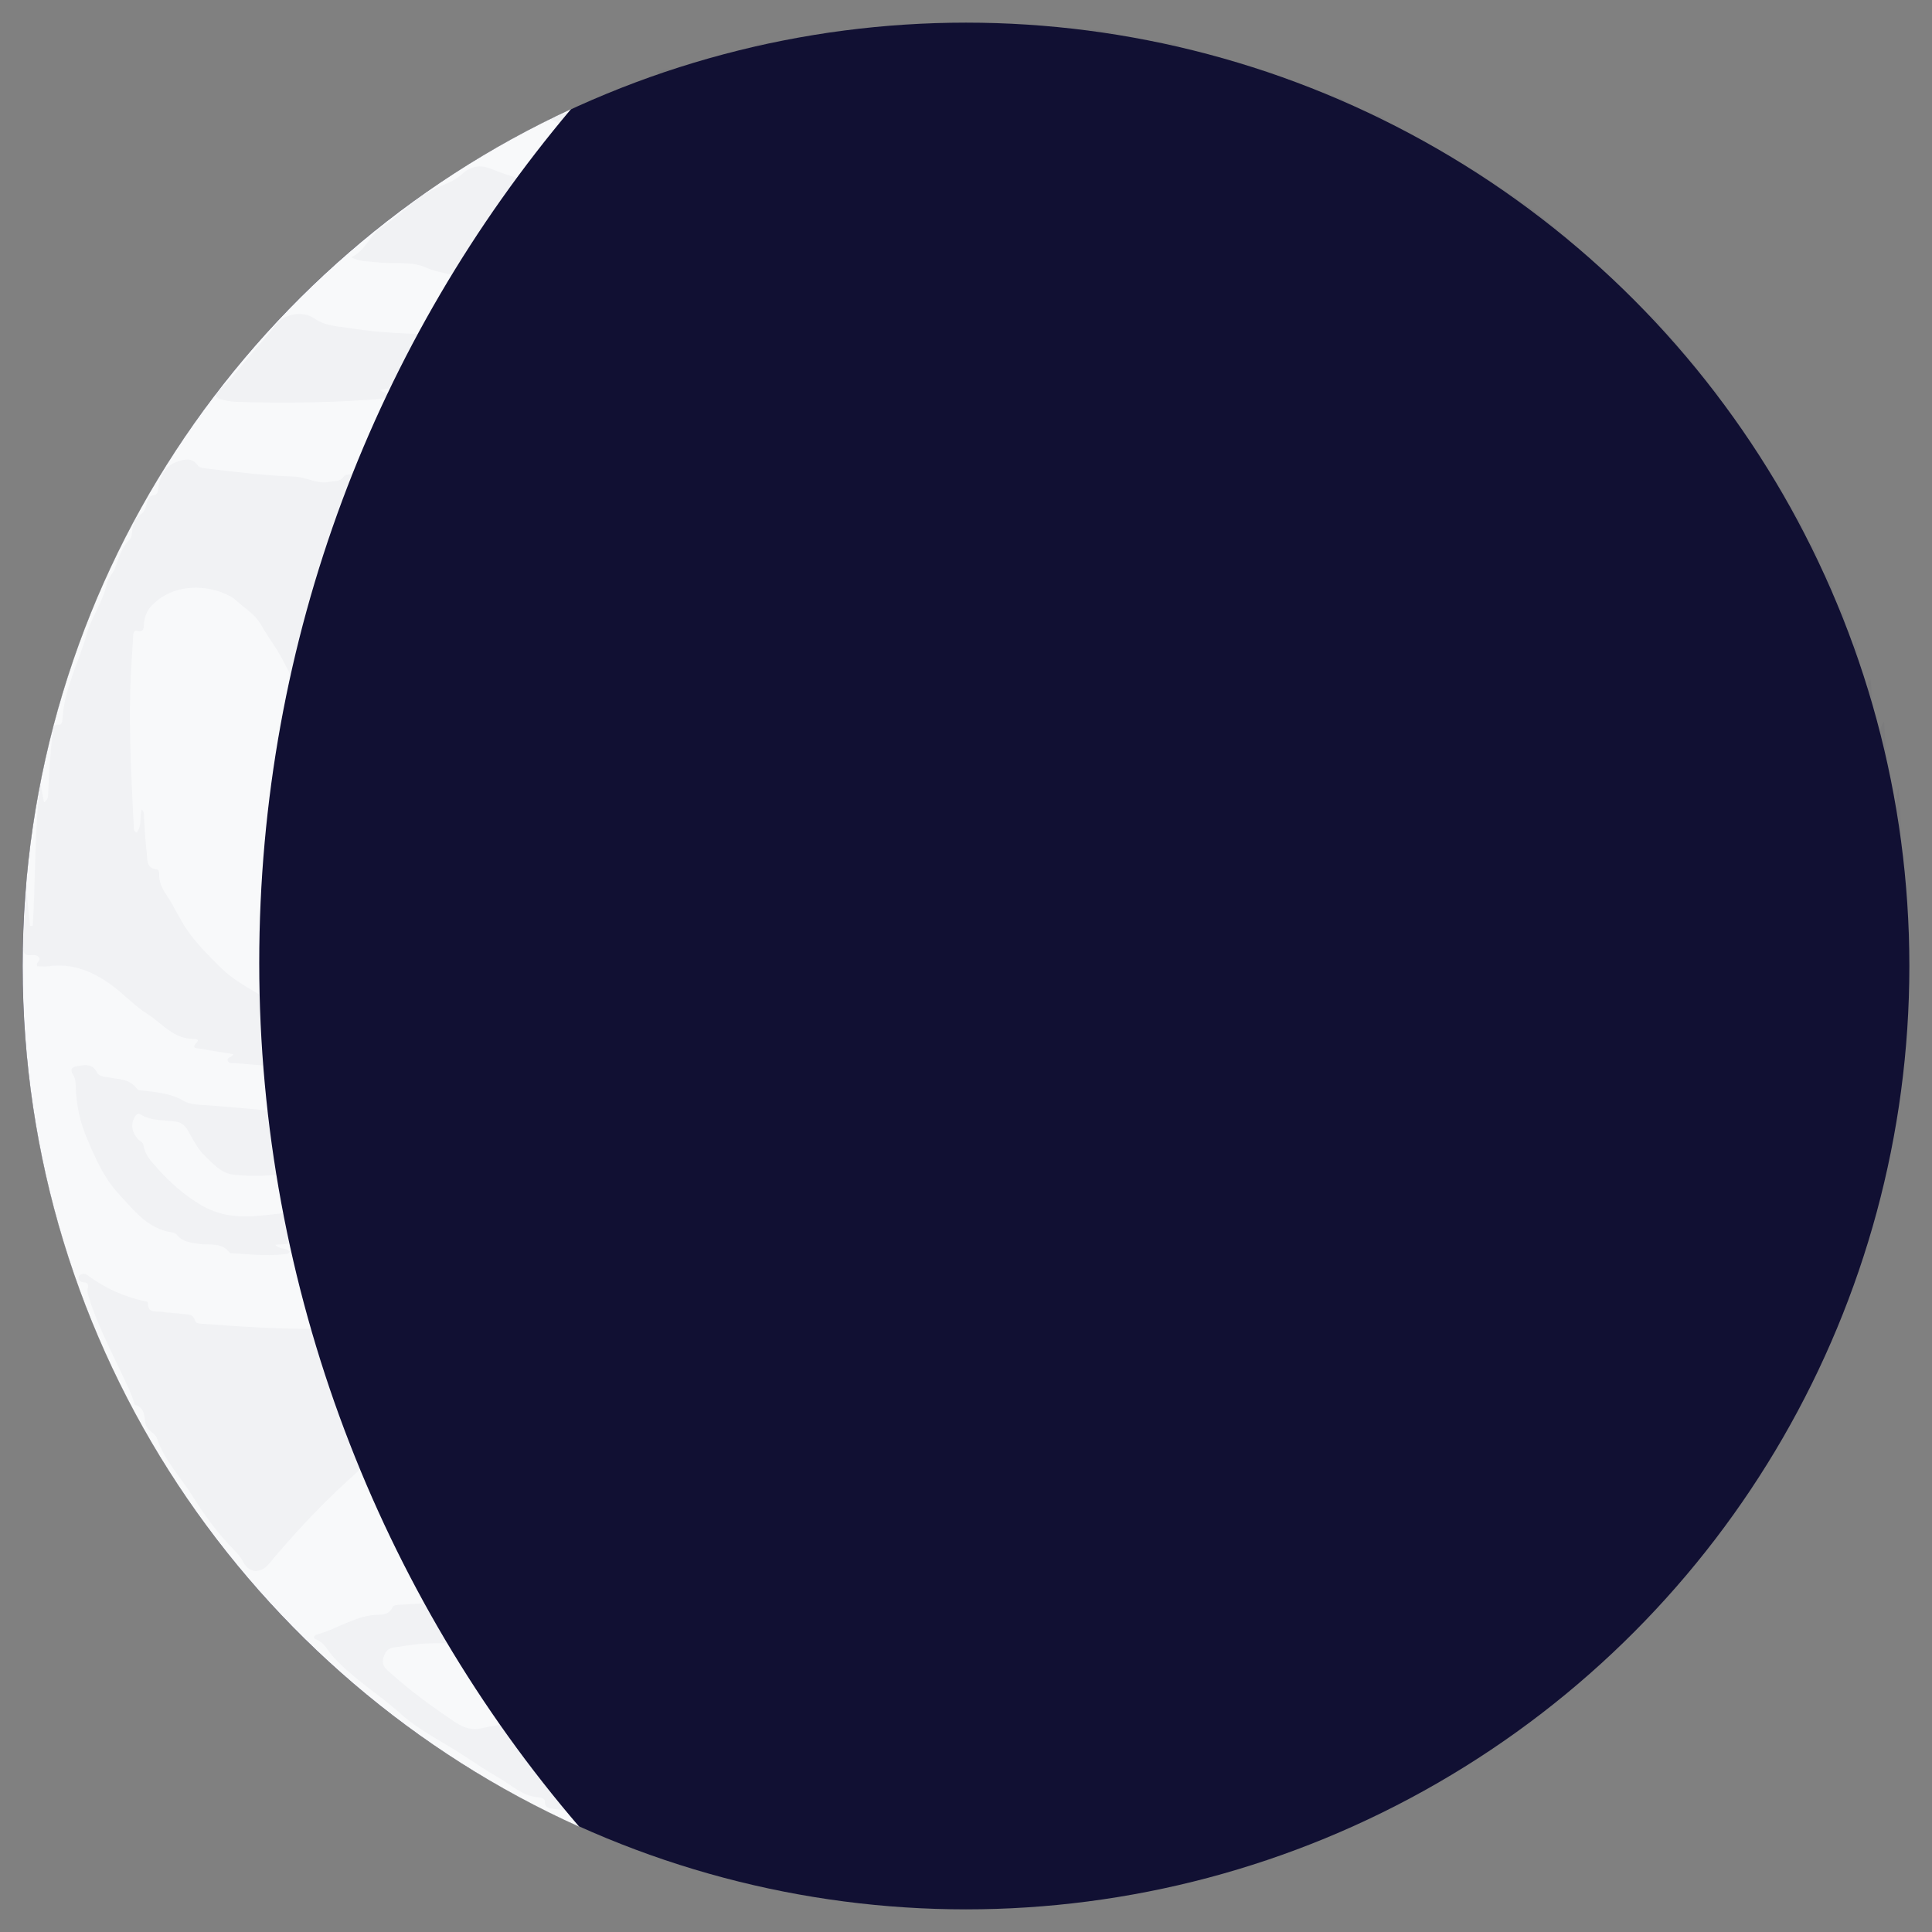 <?xml version="1.0" encoding="UTF-8"?>
<svg id="Layer_1" data-name="Layer 1" xmlns="http://www.w3.org/2000/svg" viewBox="0 0 256 256">
  <rect x="0" y="0" width="256" height="256" fill="#808080" stroke="none"/>
  <defs>
    <style>
      .cls-1 {
        fill: #f8f9fa;
      }

      .cls-2 {
        fill: #111033;
      }

      .cls-3 {
        fill: none;
        opacity: .03;
      }
    </style>
  </defs>
  <circle class="cls-2" cx="128" cy="128" r="125"/>
  <path class="cls-1" d="m3,128c0-50.35,29.77-93.74,72.66-113.54-25.77,30.56-41.31,70.04-41.31,113.15s15.98,83.7,42.4,114.44C33.28,222.48,3,178.78,3,128Z"/>
  <g class="cls-3">
    <path class="cls-2" d="m218.62,91.55c-1.03-.85-1.3-.33-1.41.45-.09.64-.2,1.29-.28,1.93-.08.67-.27,1.26-.83,1.7-.7.55-.76,1.4-.9,2.2-.2,1.06-.17,2.23-1.31,2.87-.07.04-.15.12-.15.19-.08,2.15-1.62,3.74-2.15,5.71-.15.55-.24,1.11-.49,1.63-1.09,2.24-2.22,4.49-3.49,6.61-1.19,1.99-2.65,3.87-4.2,5.66-1.19,1.38-2.64,2.33-4.02,3.43-1.11.88-2.52.8-3.88,1.1.42.43.96.51,1.76.92-7.12.9-13.87.76-20.73,0,.26-.59.59-.51.85-.59.23-.07.47-.11.73-.42-.87-.12-1.74-.29-2.62-.33-1.02-.05-2.02-.21-3.02-.42-.45-.09-.99-.01-.88-.83.06-.49-.52-.37-.85-.44-1.41-.3-2.96-.21-3.92-1.6-.02-.03-.07-.06-.1-.06-2.33-.11-4-1.91-6.18-2.4-.56-.13-1.07-.31-1.57-.63-1.94-1.26-4.08-2.11-6.25-2.89-.69-.25-1.36-.36-1.89-1-.62-.75-1.62-.65-2.49-.78-1.24-.18-2.51-.07-3.74-.45.13-.66.97-.26,1.14-1.01-1.8-.09-3.45-.69-5.23.55-1.3.91-2.27,2.05-3.37,3.12-.4.38-.57.88-.68,1.41-.15.74-.39,1.41-1.16,1.75-.49.21-.52.7-.55,1.15-.1,1.42-.17,2.85-.28,4.27-.03.43.1.9-.27,1.29-.6-.55-.25-1.44-.78-2.01-.41.23-.28.65-.31.98-.72,9.52-.44,19.05,0,28.57.02.33-.11.89.36.91.52.02.52-.55.54-.94.03-.77,0-1.54,0-2.4.51.24.41.6.43.87.04.81.03,1.63.07,2.44.06,1.18-.03,2.54,1.19,3.14,1.46.72,2.99.74,4.56-.08,3.16-1.64,5.69-4.14,8.61-6.1,1.55-1.04,3.2-1.93,4.73-2.98,1.46-1.01,3.33-1.3,4.65-2.27,2.01-1.48,4.35-1.04,6.38-1.88,2.19-.9,4.41-.93,6.69-.79.78.05,1.52.14,2.13.73.39.38.96.38,1.5.43,1.74.16,3.36.47,4.91,1.54,1.26.88,2.81,1.39,4.09,2.35,2.12,1.6,4.27,3.14,6.01,5.23.8.97,1.49,2.13,2.64,2.8.26.15.38.43.44.71.22,1.03.74,1.81,1.58,2.51.8.66.99,1.77,1.11,2.78.08.75-.61.87-1.2.9-2.12.08-4.23.14-6.35.21-3.75.13-7.49-.18-11.24-.2-5.5-.03-11-.04-16.49-.09-.64,0-1.54.41-1.84-.44-.3-.84-.24-1.85.41-2.55.74-.8,1.26-1.67,1.64-2.67.25-.66.83-1.08,1.47-1.4.97-.47,2.12-.66,2.74-1.72.09-.15.43-.18.67-.22,3.73-.66,7.06.33,10.18,2.37,1.26.82,2.26,1.84,2.94,3.15.52,1.01,1.35,1.51,2.41,1.64,1.78.21,3.58.2,5.36-.02,1.17-.14,1.4-.72.67-1.67-.61-.79-1.08-1.61-1.34-2.57-.31-1.11-1.35-1.73-2.06-2.5-1.78-1.91-3.89-3.37-6.31-4.59-3.12-1.56-6.27-1.44-9.51-1.52-1.75-.05-3.54-.34-5.16.51-2.93,1.55-5.9,3.03-8.13,5.66-1.51,1.79-2.77,3.69-3.81,5.77-.45.9-1.09,1.7-1.66,2.54-.22.33-.58.43-.95.47-4.08.4-8.16.76-12.28.4-1.78-.16-3.52.5-5.33.5-1.79,0-3.59-.11-5.35-.04-3.51.15-6.97-.47-10.48-.41-1.9.03-3.82-.04-5.71-.45-1.05-.23-1.67-.7-1.82-1.8-.12-.85-.29-1.7-1.26-2.08-.16-.06-.31-.29-.36-.47-.96-3.75-4.18-5.5-6.82-7.77-.53-.46-1.24-.61-1.88-.86-1.02-.39-2.1-.64-2.98-1.37-.26-.22-.67-.33-1.02-.36-3.41-.28-6.82-.56-10.24-.14-.94.12-1.72.53-2.5,1.12-1.15.87-2.59,1.29-3.71,2.28-1.99,1.76-3.74,3.74-5.35,5.84-.15.19-.25.42-.35.64-.96,2.14-.46,2.92,1.89,2.93,1.34,0,2.69-.02,4.03-.03.38,0,.82-.02.98-.37.47-1.08,1.6-1.58,2.18-2.58.71-1.23,2.09-1.81,3.19-2.59,1.28-.9,2.71-1.59,4.4-1.78,4.45-.52,7.41,1.82,10.03,4.87.81.94.62,2.44,1.66,3.35.25.22-.12.47-.39.6-.8.39-1.66.39-2.51.44-2.89.17-5.77-.39-8.66-.19-4.15.28-8.3.13-12.45.31-4.02.17-8.06-.06-12.08-.14-.6-.01-1.32,0-1.51-.75-.19-.74-.07-1.56.54-2.02,1.27-.98,1.83-2.46,2.75-3.67,1.94-2.57,3.9-5.03,6.57-6.94,1.98-1.42,4.05-2.63,6.11-3.89,1.74-1.06,3.48-1.16,5.25-1.57.83-.19,1.69-.25,2.41-.8.39-.3.91-.36,1.4-.35,2.33.05,4.68-.35,6.91.9,1.27.72,2.85.59,4.28.93.54.13,1.11.19,1.39.83.17.39.64.5,1.03.58.89.19,1.61.79,2.4,1.09,1.97.75,3.46,2.23,5.32,3.14,1.2.59,2.12,1.74,3.2,2.59,1.66,1.31,3.27,2.71,5.06,3.82,1.49.93,3.36,1.15,4.92.36,1.31-.67,2.2-2.07,2.48-3.59.38-2.04.67-4.11.79-6.17.08-1.5,1.18-2.58,1.26-4.11.18-3.27-.1-6.51-.38-9.75-.03-.38.04-.98-.64-.33-.17.16-.23-.33-.24-.54-.17-2.68-.65-5.34-.59-8.04.02-1.06-.26-1.99-.93-2.83-.67-.83-.72-1.9-.94-2.87-.42-1.85-1.85-3.12-2.6-4.78-.32-.71-1.31-.75-1.97-1.13-.35-.2-1.46.02-.82-1.04.11-.18-.22-.16-.35-.18-1.46-.27-2.92-.21-4.37.06-.25.05-.56.12-.56.38.01,1.18-.87.95-1.55,1.02-2.7.26-5.12,1.24-7.35,2.74-.1.07-.21.15-.32.16-2.59.28-4.53,2.13-6.96,2.82-1.67.47-3.02,1.79-4.84,1.94-.2.02-.5.13-.34.36.85,1.23-.4.78-.75.89-1.39.44-2.88.36-4.45.57.46.62,1.13.56,1.66,1.08-2.5.67-5.01.31-7.52.97.75.71,1.79.3,2.75,1.06-1.88.11-3.45.2-5.01.3-4.8.31-9.6.38-14.39-.13-.52-.06-1.11-.03-1.08-.83.01-.3-.27-.37-.51-.44-2.84-.74-4.87-2.59-6.75-4.73-1.37-1.56-2.47-3.3-3.64-5-.82-1.19-1.61-2.28-1.82-3.73-.03-.19-.15-.46-.29-.51-1.35-.49-1.21-1.68-1.33-2.75-.08-.77-.05-1.52-1.08-1.8-.66-.18-.55-.94-.63-1.48-.16-1.04-.13-2.08-1.31-2.69-.55-.28-.47-1.09-.52-1.69-.12-1.2-.29-2.35-1.3-3.18-.17-.14-.32-.4-.35-.63-.22-1.42-.92-2.64-1.46-3.95-.8-1.92-1.74-3.76-2.7-5.58-.78-1.48-1.88-2.86-2.68-4.31-.88-1.59-2.3-2.32-3.48-3.43-.15-.14-.31-.27-.49-.37-3.2-1.78-7.76-1.81-10.57,1.13-.68.71-.95,1.48-1.04,2.39-.05.53.08,1.2-.92.98-.56-.12-.5.57-.52.92-.15,2.23-.3,4.47-.37,6.71-.18,6.07.15,12.14.45,18.2.01.3-.07.67.39.88.74-.88.35-2.02.68-3.06.38.38.27.83.3,1.23.12,1.5.15,3.01.35,4.5.12.87-.12,2.06,1.35,2.22.37.04.29.62.31.97.07.92.44,1.66.97,2.44,1.04,1.53,1.77,3.27,2.84,4.78,1.23,1.74,2.75,3.25,4.27,4.76,2.16,2.15,4.94,3.35,7.43,5.01.46.31,1.04.46,1.59.61.71.2,1.41.34,1.85,1.05.25.41.78.46,1.2.51,1.59.18,3.12.59,4.66.98.61.15,1.23.17,1.68.81.32.46,1.02.43,1.6.42,4.68-.05,9.36-.07,14.04-.16,1.64-.03,3.26-.01,4.74-1.14.97-.74,2.38-.79,3.65-.82,1.08-.03,1.27.46,1.03,1.48-.41,1.78-1.9,2.84-2.74,4.34-.44.79-.96,1.57-1.44,2.36-.61,1.01-1.62,1.77-2.37,2.7-1.99,2.46-4.33,4.59-6.51,6.87-3.03,3.17-6.11,6.29-10.32,7.96-1.61.64-3.25,1.44-4.63,2.38-2.22,1.51-4.59.98-6.9,1.34-.36.05-.72.05-1.25.09.57.68,1.42.35,1.92.89-.18.41-.58.33-.91.37-2.24.27-4.47-.02-6.71-.13-.12,0-.3,0-.35-.07-1.05-1.42-2.65-.97-4.04-1.17-1.1-.16-2.19-.25-2.96-1.21-.14-.17-.41-.28-.64-.32-3.25-.46-5.07-2.96-7.06-5.09-1.95-2.08-3.07-4.68-4.2-7.32-.96-2.25-1.42-4.45-1.5-6.82-.02-.52-.02-1.14-.29-1.54-.66-1.01-.04-1.2.72-1.31.94-.14,1.83-.23,2.38.88.29.58,1.04.57,1.64.68,1.31.23,2.7.2,3.62,1.44.25.34.75.26,1.15.32,1.73.23,3.46.37,5.04,1.31.87.52,1.96.52,2.97.59,5.56.38,11.1,1.11,16.68,1.24.36,0,.73.07,1.09.14.59.11,1.11.33,1.23,1.01.11.63-.34.93-.75,1.29-1.74,1.53-3.49,3.05-5.69,3.92-.34.13-.71.19-1.05.3-.28.09-.74-.11-.81.33-.07.38.55.29.61.71-2.54.46-5.08.55-7.63.27-1.7-.19-2.76-1.51-3.87-2.56-.94-.9-1.53-2.18-2.21-3.34-.38-.65-.85-1.03-1.61-1.14-1.56-.22-3.19-.04-4.62-.94-.4-.25-.69.11-.85.45-.51,1.05-.24,1.99.49,2.82.24.27.68.42.73.79.18,1.3,1.04,2.17,1.85,3.08,1.71,1.9,3.52,3.53,5.81,4.88,4.54,2.67,8.97.96,13.52.86-.1-.7-.55-.46-.7-.72,1.12-.49,2.28-.77,3.49-.94.89-.12,1.65-.53,2.42-1.05,2.79-1.88,5.63-3.66,8.14-5.92,2.2-1.98,4.45-3.89,6.14-6.35.14-.2.28-.49.47-.54,1.56-.44,1.26-1.64,1.19-2.77-.03-.43-.24-.69-.63-.79-.39-.1-.77,0-.9.42-.23.74-.82.84-1.45.87-6.35.31-12.7.29-19.06-.03-.65-.03-1.41,0-1.56-1.01-.06-.4-.61-.34-.96-.37-1.82-.17-3.65-.3-5.48-.47-.39-.04-.94.12-1.11-.3-.21-.51.58-.44.72-.9-1.46-.24-2.9-.45-4.34-.73-.36-.07-1.36.08-.47-.86.36-.37-.22-.43-.43-.43-2.66.04-4.19-2.07-6.15-3.31-1.74-1.1-3.16-2.68-4.83-3.89-2.47-1.79-5.19-2.87-8.34-2.42-.47.07-.97,0-1.42,0-.27-.53.66-.78.17-1.25-.33-.31-.75-.26-1.16-.22-.66.06-.85-.36-.86-.91-.08-2.84-.1-5.67.31-8.83.22,2.17.4,4.02.58,5.86.12,0,.24,0,.36-.01.42-6.29.21-12.61,1.01-18.94.15.82.31,1.63.49,2.58.64-.42.54-.94.56-1.38.1-2.57.27-5.13.57-7.68.07-.55-.15-1.27.89-1.24.42,0,.42-.65.45-1.03.28-3.86,2.15-7.25,3.16-10.88.66-2.38,2.17-4.33,2.68-6.72.17-.82.84-1.4,1.12-2.15.5-1.33.84-2.72,1.93-3.76.24-.24.28-.73.33-1.12.12-.91.35-1.74,1.2-2.27.4-.25.53-.7.66-1.14.18-.59.17-1.23,1.09-1.36.52-.07.48-.88.58-1.38.3-1.46,1-2.57,2.48-3.05.96-.31,1.89-.57,2.63.46.28.39.78.41,1.23.46,3.84.46,7.67.94,11.54,1.06,1.61.05,3.08,1.05,4.76.7.66-.14,1.37.02,1.85-.68.24-.35.75-.26,1.15-.31,3.39-.42,6.84-.2,10.2-.97.47-.11.94-.2,1.4-.43-.47-.05-.95-.1-1.62-.16.77-.6,1.56-.51,2.24-.7.78-.22,1.59-.37,2.39-.51,1.46-.26,2.48-1.4,3.86-1.87,1.62-.55,3.05-1.53,4.38-2.57,2.08-1.63,3.96-3.5,5.76-5.44.47-.5.64-1.12.85-1.74.24-.71.67-1.02,1.48-.92,1.12.14,2.19.04,2.88,1.34.37.7,1.57.52,2.29,1.03,3.26,2.29,6.48,4.62,8.99,7.78,1.31,1.65,2.87,3.15,3.93,4.95.86,1.44,1.99,2.77,2.44,4.45.15.56.44,1.04.91,1.41.19.14.43.34.46.55.35,2.05,1.77,3.63,2.38,5.58.58,1.84,1.8,3.47,1.94,5.48,0,.08.05.19.1.22,1.87.75,1.26,2.57,1.68,3.93.22.71.33,1.46,1.31.58.17,1,.32,1.88.47,2.76.08.45.14.99.52,1.21,1.04.6,1.05,1.61,1.31,2.59.43,1.58,1.64,2.75,2.41,4.16.3.55.79,1.01.97,1.65.19.68.62,1.17,1.14,1.67.85.83,1.28,1.99,2.29,2.76,1.24.95,2.13,2.33,3.68,2.88.11.04.26.12.29.21.54,1.7,2.13,1.62,3.37,1.75,3.44.37,6.91.36,10.36,0,1.38-.14,2.54-.58,3.74-1.6,1.67-1.4,3.38-2.78,4.99-4.26.3-.27.68-.53.83-.87.86-2,2.32-3.58,3.54-5.34.22-.32.33-.74.46-1.12.29-.85.5-1.73,1.29-2.3.1-.07.2-.17.23-.28.47-1.6,1.35-3.03,1.97-4.51.96-2.29,1.89-4.65,2.76-6.99,1.22-3.28,2.67-6.52,4.28-9.68.89-1.75,1.91-3.44,2.87-5.13.95-1.69,2.07-3.37,3.4-4.86,2.46-2.76,5.07-5.38,7.92-7.72,2.06-1.69,4.34-3.1,6.77-4.24.75-.35,1.12-.17,1.66.38,1.49,1.55,2.42,3.53,4.08,4.97,1.31,1.14,2.67,2.27,4.03,3.31.98.75,2.2,1.44,3.43,1.96.99.42,2.33.28,2.86,1.63.1.25.81.28,1.25.35,1.13.18,2.27.32,3.32.76.14.06,1.35-.4.57.65-.06.09.45.27.72.3,1.94.23,3.85.68,5.8.78,2.52.13,5.03.28,7.55.48,1.25.1,2.46.42,3.72.52,1.47.12,2.63-.75,3.98-.84,3.09-.19,6.16-.57,9.23-.9.56-.06,1.35.13,1.13-.92-.03-.17.1-.31.28-.34.24-.04.33.15.48.3,1.5,1.52,2.9,3.18,3.78,5.09.75,1.61,2.16,2.87,2.44,4.71.07.45.36.82.69,1.13.56.52.86,1.19,1.01,1.91.21,1,.42,1.91,1.32,2.63.62.5.6,1.48.71,2.29.1.73.23,1.37.94,1.88.74.54.62,1.53.74,2.37.14.95.12,1.94.81,2.7.44-.15.25-.61.54-.86.43,2.2.41,4.45,1.28,6.57.51-.34.24-.91.71-1.37.24,2.84.46,5.52.71,8.48.71-1.02.39-2.1,1.08-2.88.28,4.15.55,8.28.91,12.7.76-1.26.53-2.49,1-3.89.08.78.16,1.25.17,1.73.07,2.52.25,5.06.14,7.57-.15,3.43.91,6.69,1.12,10.06.16,2.54-.95,3.96-3.49,4.14-.85.06-1.7.24-2.55.25-1.94.03-3.12,1.48-4.5,2.45-2.76,1.94-5.28,4.2-8.12,6.03-.89.57-1.89.71-2.86,1.01-.44.13-1.16.02-.84.94.16.46-.36.29-.57.35-1.57.4-3.19.44-4.8.53-.01.1-.03.2-.04.31.86.24,1.72.49,2.57.73,0,.07,0,.14,0,.2-3.05.23-6.11.46-9.36.71.66.88,1.65.4,2.24,1.06-2.63.48-5.23.47-7.81.46-3.83-.01-7.66.18-11.48-.08-1.64-.11-3.34.1-4.79-1.05-.42-.34-.9-.12-.96.47-.08.76-.1,1.47.48,2.17,2.09,2.53,4.56,4.69,6.82,7.04,1.64,1.7,3.83,2.82,5.8,4.15,1.72,1.16,3.77,1.75,5.33,3.16.09.08.2.16.31.19,4.88,1.32,9.72,3.09,14.91,1.59.2-.06.39-.11.58-.18,1.1-.44-.14-.43-.13-.72.07-.04.16-.15.25-.15,2.45.03,3.69-1.86,5.35-3.19,1.5-1.21,2-3.02,3.23-4.36.64-.69.63-1.75.79-2.66.11-.64.9-1.34.51-1.76-.48-.52-1.08.41-1.73.46-1.26.11-2.5.35-3.75.51-1.92.25-2.2.58-2.79,2.36-.45,1.37-1.63,2.22-2.71,3.09-.25.2-.69.27-.81.51-.63,1.28-1.79,1.23-2.92,1.26-1.22.03-2.44.03-3.67,0-1.38-.04-2.62-.2-3.79-1.27-.97-.89-2.35-1.38-3.5-2.14-1.11-.74-2.05-1.6-2.88-2.61-.34-.41-.67-.86-.38-1.44.28-.57.81-.61,1.36-.61.94.01,1.87.07,2.81.05,4.68-.1,9.28-1.02,13.95-1.31,1.77-.11,3.58-.05,5.33-.67-.12-.49-.64-.16-.83-.43,1.58-.14,3.09-.75,4.7-.75.29,0,.7-.11.7-.38.03-1.22.96-.97,1.66-1.07.93-.14,1.86-.24,2.79-.33.88-.09,1.45-.31.56-1.24,1.18-.6,2.4-.13,3.54-.47.41-.12.46.4.5.69.18,1.26,0,2.52-.18,3.77-.05.32-.19.63-.55.28-.67-.67-.7-.09-.75.37-.09.89-.13,1.79-.21,2.68-.12,1.17-.23,2.29-1.23,3.2-.66.6-.68,1.63-.8,2.52-.08.53-.18.94-.78,1.07-.21.05-.45.23-.57.41-2.16,3.43-5.41,5.43-8.83,7.46-2.58,1.53-5.15,1.08-7.75,1.37-.55.06-1.13-.09-1.82.31,1.24.14,2.37.11,3.39.67-2.93.54-5.86.47-8.85.3.27-.42.88-.41.95-1.12-1.32-.06-2.64-.17-3.96-.18-1.38-.02-2.69-.18-3.7-1.25-.08-.09-.2-.17-.31-.19-2-.28-3.46-1.7-5.21-2.5-2.04-.94-3.79-2.48-5.53-3.96-2.66-2.26-5.16-4.7-7.53-7.25-1.21-1.31-2.24-2.78-3.69-3.87-.28-.21-.32-.55-.4-.87-.21-.88-.47-1.65-1.41-2.13-.78-.4-.94-1.43-1.53-2.12-1.04-1.22-1.56-2.82-2.48-4.17-.41-.6.08-1.15.79-1.1,1.73.13,3.51.14,4.99,1.29.75.58,1.67.63,2.56.66,4.19.15,8.39,0,12.58.24,1.67.1,3.57.11,4.92-.62,2.17-1.16,4.7-.71,6.66-1.82,2.62-1.49,5.49-2.55,7.87-4.51,1.12-.92,2.32-1.76,3.39-2.76,2.25-2.13,4.15-4.5,5.81-7.13,1.06-1.68,1.41-3.73,2.89-5.18.4-.39.36-1.06.46-1.62.19-1.03.21-2.12,1.29-2.77.41-.25.38-.78.43-1.23.15-1.58.28-3.16.47-4.74.14-1.17.26-2.34,1.06-3.32.23-.29.32-.76.32-1.16.02-4.07.2-8.15-.27-12.21-.09-.74-.2-1.39-.92-1.98-.57-.47-.45-1.51-.65-2.3-1.24-4.8-3.94-7.02-9.28-6.08-1.96.34-3.81,1.03-5.1,2.6-1.56,1.9-2.95,3.92-4.3,5.99-.93,1.42-1.83,2.77-1.65,4.77Zm-44.85,1.09c0-.09-.01-.19-.02-.28,1.77-.39,3.55-.77,5.32-1.16.23-.05.67-.12.67-.17-.04-1.35,1.11-.88,1.73-1.11.99-.37,2.03-.58,3.04-.87.09-.02.15-.13.19-.16-.14-.34-.6,0-.67-.43,1.62-.63,3.29-.92,4.87-1.9,1.85-1.14,4.16-1.56,6.05-2.89.95-.67,2.19-1,3.35-1.38,1.49-.5,3.03-1.13,4.24-2.1,1.51-1.21,3.45-1.46,4.96-2.72,1.01-.84,2.54-1.05,3.52-2.21.82-.97.87-1.32-.28-1.87-1.69-.8-3.07-2.31-5.13-2.3-.14,0-.36-.12-.4-.24-.47-1.26-1.61-1.18-2.63-1.36-.45-.08-.94-.13-1.31-.46.23-.46.96-.3.9-.99-.32-.03-.64-.08-.95-.08-2.29.05-4.53-.36-6.8-.56-.33-.03-.99.03-.86-.4.42-1.35-.69-.88-1.1-.92-3.41-.35-6.83-.1-10.25-.01-.48.01-.99.06-1.58.55,1.44.19,2.69.12,3.83.6-3.34.32-6.69.29-9.96.96-.01.11-.02.21-.04.32.73.21,1.47.41,2.31.65-.7.31-1.32.17-1.91.26-1.37.22-3-.19-3.74,1.58-.08.18-.5.23-.76.33-.49.2-1.04.32-1.45.61-2.36,1.69-4.52,3.63-6.62,5.63-.58.55-1.32,1.01-1.7,1.7-.78,1.42-2.05,2.43-2.85,3.87-1.67,3.01-3.85,5.73-5.02,9.02-.12.34-.24.75-.5.96-.86.73-1.03,1.7-1.14,2.74-.08.73-.17,1.42-1.03,1.77-.58.24-.94,2.3-.6,2.94.43.81,1.15.39,1.75.34.6-.05,1.22-.17,1.79-.37.56-.19,1.36-.07,1.61-.69.3-.73.82-.68,1.38-.7.9-.03,1.84-.02,2.59-.55,2.19-1.55,4.85-1.88,7.24-2.9.99-.42,2.42-.15,3-.75.77-.79,1.62-.79,2.43-1.16,1.15-.53,2.4-.59,3.58-1-.35-.04-.71-.08-1.06-.12Zm-95.8-1.71c1.35.52,2.53.64,3.68.78,1.73.21,2.93,1.52,4.64,1.9,2.36.54,4.6,1.67,6.92,2.46,1.67.57,3.34,1.24,4.95,1.97,1.38.63,3.12.56,4.18,1.55,1.2,1.12,2.57,1,3.9,1.29.66.14,1.39-.14,1.35-.87-.08-1.54-.22-3.18-1.23-4.39-.57-.68-.86-1.31-.96-2.12-.08-.65-.04-1.45-.57-1.82-1.6-1.11-1.93-3.04-2.8-4.53-1.52-2.6-3.3-4.98-5.04-7.4-1.77-2.47-4.18-4.34-6.54-6.2-1.02-.81-1.93-1.89-3.3-2.23-1.01-.25-1.17-.68-.18-1.37-1.99-.46-3.96-.27-5.86-.88.55-.62,1.39-.26,1.9-.77-.41-.38-.83-.3-1.23-.33-1.78-.16-3.57-.29-5.35-.49-.59-.07-1.3-.08-1.65-.65-.42-.66-1.01-.74-1.68-.77-3.38-.14-6.76-.11-10.14.02-.42.02-.85.03-1.4.42,2.15.39,4.12.49,6.1.6-1.25.13-2.49.21-3.74.29-2.44.17-4.87.33-7.31.53-.3.02-1.01-.02-.8.42.51,1.03-.29.86-.75.99-1.38.38-3.08-.01-3.88,1.71-.04.08-.21.13-.33.14-1.73.15-2.88,1.42-4.26,2.23-.9.53-.99.99-.16,1.75,2.01,1.85,4.51,2.81,6.88,4,3.22,1.63,6.41,3.31,9.66,4.87,3.33,1.6,6.65,3.29,10.25,4.27.12.03.3.06.33.13.5,1.2,1.65.97,2.59,1.16.88.18,1.73.44,2.56.8.05.02.07.12.1.18-.22.09-.44.18-.87.35Zm99.06,7.49c-.35.38-.83.27-1.25.32-1.42.16-2.84.27-4.25.45-.26.03-.86-.11-.66.56.22.73-.26.71-.74.7-1.08-.01-2.25.09-2.97.84-.52.55-1.01.69-1.64.78-.44.06-.88.18-1.32.24-1.75.22-3.08,1.47-4.75,1.9-.82.21-1.75.27-2.36.92-.64.68-1.42.9-2.27,1.04-.52.09-1.04.21-1.54.37-.38.12-.67.41-.44.84.46.84.75,1.87,1.82,2.18,1.72.51,3.27,1.37,4.88,2.16,2.57,1.27,5.51,1.6,8.16,2.78,1.54.68,3.26.62,4.91.86,3.94.56,7.89.63,11.82.28,2.82-.25,5.77-.24,8.27-2.05,2.38-1.72,5.11-2.88,7.19-5.12,1.69-1.81,3.22-3.73,4.84-5.59,2.08-2.39,3.5-5.19,5.32-7.73,1.01-1.4,1.51-3.06,2.32-4.56,1.17-2.16,2.32-4.35,2.94-6.75.2-.76.34-1.46,1.15-1.89.53-.29.66-.87.08-1.28-.53-.38-3.1.03-3.6.57-.55.59-1.26.86-1.95,1.21-2.04,1.05-4.21,1.82-6.21,2.99-1.28.75-2.52,1.66-3.89,2.2-1.98.78-3.86,1.82-5.93,2.38-.23.06-.45.19-.66.3-2.46,1.25-4.79,2.83-7.63,3.15-.39.04-.9.07-1.03.51-.14.47.62.27.68.8-1.82.42-3.74.37-5.54.99.21.5.98.29,1.06.93-2.15.41-4.36.33-6.66.92.7.55,1.44.29,1.88.82Zm-134.99-18.02c-.89.09-1.02.69-.85,1.47.5,2.28,1.95,4.21,2.36,6.52.02.11.1.26.19.3,1.14.51,1.03,1.61,1.3,2.57.46,1.63,1.9,2.74,2.48,4.35.12.34.75.42.91.91.9,2.77,2.9,4.86,4.73,6.98,2.48,2.88,4.89,5.85,8.21,7.93,2.87,1.8,5.64,3.6,9.12,4.08,2.23.31,4.58-.12,6.68,1.02.27.14.68.09.93-.14.66-.62,1.51-.64,2.3-.64,5.38.04,10.43-1.51,15.46-3.14,1.18-.38,2.34-.93,3.37-1.61.9-.6,1.76-1.14,2.86-1.24.44-.04.95-.03,1.13-.55.29-.84.84-1.35,1.65-1.68.62-.25.47-.61-.02-.83-.36-.17-.78-.24-1.17-.32-1.44-.32-3.01-.24-4.09-1.57-.32-.4-.97-.4-1.5-.38-1.04.05-1.94-.34-2.68-1-.79-.71-1.69-.92-2.69-.92-.6,0-1.28.11-1.75-.35-1.16-1.12-2.63-1.38-4.13-1.62-.36-.06-.78-.03-1.03-.32-.94-1.1-2.25-1.17-3.52-1.45-.5-.11-1.78.33-1.32-1.12.07-.23-.35-.26-.58-.28-.49-.04-1.01.03-1.45-.12-1.16-.41-2.8.23-3.36-1.52-.03-.1-.36-.1-.56-.16-1.54-.42-3.43.04-4.4-1.79-.06-.11-.29-.16-.44-.17-2.44-.18-4.34-1.75-6.51-2.6-2.73-1.08-5.21-2.78-8.08-3.62-.23-.07-.45-.21-.64-.35-1.49-1.08-3.23-1.71-4.85-2.5-2.1-1.02-4.11-2.13-6.01-3.45-.57-.4-1.25-.58-2.02-.68Z"/>
    <path class="cls-2" d="m179.84,241.45c-1.83.03-3.38.53-4.96.83-.06.49.49.46.55.84-.08.05-.16.15-.26.16-.81.11-1.63.15-2.42.34-.48.11-1.15-.21-1.3.87-.12.92-4.23,1.21-4.87.44-.37-.45-.27-.91.04-1.35.48-.68.74-1.44.92-2.25.5-2.3,1.82-4.24,2.85-6.29.57-1.12,1.3-2.23,2.25-3.17,1.1-1.09,2.35-1.75,3.81-2.24,1.51-.52,2.91-1.37,4.36-2.06.29-.14.6-.34.9-.33,2.08.07,4.12-.14,6.16.89,2.03,1.02,4.42.94,6.71.88.26,0,.55-.17.78-.33,2.73-2.03,5.88-3.51,8.19-6.11.46-.51,1.06-.88,1.69-1.18.84-.4.94-1.04.27-1.64-1.02-.93-2.09-1.73-3.64-1.73-3.92.02-7.77-.77-11.64-1.32-2.01-.28-3.96-.16-5.89.84-1.53.79-3.35.48-5.06.39-.83-.04-1.86-.22-2.36.31-1.15,1.24-2.68,1.17-4.07,1.5-1.25.3-1.92,1.31-2.92,1.91-3.82,2.31-7.25,5.06-9.42,9.11-.84,1.56-1.77,3.09-2.65,4.58-.79,1.34-1.27,2.94-2.36,4.13-.45.49-.58,1.15-.72,1.79-.26,1.15-.46,2.3-1.34,3.22-.56.59-.48,1.44-.52,2.21-.1,1.75-1.57,3.51-3.31,3.83-2.99.55-6.02.12-9.02.28-1.68.09-3.37.02-5.05.02l-.02.47c1.94.18,3.88.36,6.14.57-1.63.11-2.95.21-4.27.27-4.76.21-9.52.54-14.28.14-1.44-.12-2.86-.52-4.33-.42-.2.01-.45-.02-.59-.13-1.98-1.57-4.27-.92-6.42-.78-2.01.13-3.94-.2-5.76-.77-1.32-.41-2.67-1.37-2.52-3.28.1-1.27-.09-2.54-1.18-3.45-.06-.05-.11-.14-.11-.21-.19-2.28-1.67-4.04-2.54-6.02-.71-1.63-1.52-3.29-2.65-4.75-.93-1.2-1.6-2.59-2.47-3.86-.82-1.21-1.95-2.02-2.88-3.06-1.96-2.19-4.61-3.51-7.01-5.13-.53-.36-1.11-.48-1.71-.61-1.08-.23-2.12-.54-3.07-1.16-1.07-.7-2.32-.71-3.54-.75-1.48-.05-2.87-.51-4.3-.76-2.79-.49-5.89-1.37-8.41-.25-2.86,1.27-5.61.66-8.39.99-1.05.12-2.1.29-3.14.45-.74.12-1.08.65-1.28,1.32-.2.66-.01,1.18.49,1.64,2.86,2.62,5.97,4.9,9.2,7.03,1.05.69,2.15.99,3.36.69,2.56-.64,5.23-.61,7.76-1.55,1.34-.5,2.89-.49,4.24.38.26.17.61.2.93.27,2.61.56,4.8,1.88,6.75,3.67,2.06,1.88,3.49,4.07,3.82,6.9.03.24.14.47.4.59.42-.2.09-.8.6-1.05.43,1.59.46,3.22.62,4.83.06.68.04,1.46,1.08,1.42.17,0,.33.09.32.28,0,.38-.34.45-.6.51-1.58.37-3.15.2-4.46-.68-1.03-.69-2-1.15-3.25-1.09-.54.02-1.13-.07-1.63-.38-.05-.62.66-.42.88-.98-1.15-.18-2.27-.35-3.39-.52-.24-.04-.49,0-.73-.07-.4-.1-1.04.14-1.14-.42-.08-.46.62-.41.97-.87-1.24-.19-2.41-.35-3.57-.54-.57-.09-1.26-.03-1.25-.96,0-.42-.48-.56-.84-.58-2.09-.14-3.56-1.6-5.22-2.56-1.6-.92-3.17-1.96-4.72-2.99-2.78-1.83-5.82-3.27-8.32-5.51-2.9-2.61-6.29-4.63-8.94-7.55-.72-.79-1.16-1.88-2.29-2.32-.47-.18-.29-.53.13-.65,2.78-.75,5.2-2.61,8.25-2.62.6,0,1.39-.16,1.73-.94.17-.39.61-.36.97-.38,5.81-.37,11.63-.6,17.46-.37,1.91.08,3.83.1,5.74.17.9.03,1.79.12,2.5.8.14.14.35.24.54.27,2.79.48,5.26,1.89,7.94,2.68.6.18,1.17.29,1.48.93.17.34.52.54.88.62,1.63.37,2.74,1.7,4.28,2.29.83.32,1.37,1.33,2.17,1.91,2.3,1.66,4.76,3.12,6.82,5.09,2.25,2.14,4.37,4.41,6.56,6.61.65.66,1.35,1.27,2.02,1.92,1.84,1.79,3.4,3.79,4.91,5.85.76,1.04,1.74,1.93,2.62,2.89.43.46.73.26.88-.23.15-.5.29-1.03.31-1.55.11-2.69.17-5.38-.09-8.06-.09-.96-.13-1.94-1.17-2.62-.55-.36-.48-1.34-.61-2.06-.19-1.09-.56-1.99-1.32-2.9-.88-1.06-1.55-2.37-2.2-3.61-.64-1.24-1.6-2.25-2.53-3.03-1.95-1.65-3.75-3.63-6.35-4.38-.08-.02-.2-.04-.22-.09-.68-1.69-2.19-1.58-3.62-1.74-.63-.07-.61-.19.05-1.27-1.85-.47-3.79-.33-5.59-.84.05-.62.67-.43.8-.97-2.68-.47-5.42-.43-8.19-1.03.51-.64,1.18-.24,1.64-.73-.42-.38-.94-.34-1.43-.39-1.94-.18-3.91.09-5.85-.3-1.24-.25-2.49-.45-3.61-1.08-.63-.35-1.32-.4-2.02-.4-1.59-.02-3.23,0-4.72-.53-2.79-1-5.82-1.47-8.17-3.54-1.99-1.75-2.11-4.67-.58-6.83,1.23-1.73,2.44-3.47,3.99-4.88,4.29-3.87,8.87-7.34,13.95-10.19,1.82-1.02,3.88-1.49,5.56-2.78.52-.4,1.33-.41,1.91-.75.43-.25,1.46.13,1.24-.99,0-.04.57-.2.89-.29,1.6-.44,3.19-.88,4.93-1.35-.35-.11-.57-.18-.93-.29,1.01-.69,2.13-.61,3.12-.92.46-.14.96-.12,1.12-.75.15-.57.72-.41,1.14-.48,1.83-.29,3.67-.56,5.47-.83.03-.62-.62-.47-.7-.91,1.44-.33,2.9-.42,4.34-.38,1.74.04,3.28-.47,4.73-1.34.37-.22.76-.28,1.17-.3,6.72-.33,13.44-.25,20.16-.22,1.79,0,3.45.61,5.1,1.12,1.71.54,3.42.71,5.16.8,1.1.06,2.11.21,3.13.79.92.52,2.1.56,3.15.89,1.01.32,2.04.26,2.98,1.18.82.8,2.32.86,3.59.94.36.02.73.06,1.08.17.14.05,1.08-.04.2.54-.2.14.27.29.46.35.82.23,1.74.26,2.45.66,2.21,1.24,4.66,1.93,6.92,3.09,1.39.72,2.64,1.63,3.97,2.38,3.05,1.71,6.04,3.51,8.86,5.53,2.34,1.67,4.38,3.76,6.15,6.07.1.13.15.33.27.4,1.47.78,1.7,2.25,2.04,3.66.02.1.14.17.21.25.49-.16.29-.77.79-1,.4,1.7.42,3.37.19,5.06-.03.19-.12.43-.27.52-1.99,1.35-3.71,3.23-6.39,3.3-1.08.03-2.08.42-3.09.96-1.2.64-2.68.58-4.06.67-1.5.1-3.02-.03-4.52.4-.16.47.58.2.47.72-3.23,1.09-6.75.42-10.4,1.1,1.08.65,2.08.37,3.17.96-3.27.45-6.37.19-9.33,1.18,0,.53.76.29.93.85-1.91.24-3.81.48-5.71.72,0,.08-.02.16-.03.24.48.25.96.51,1.45.76-.04.07-.07.19-.1.18-3.43-.22-5.72,1.9-8.14,3.86-2.56,2.08-4.78,4.46-6.49,7.24-.99,1.6-2.51,3.01-2.54,5.13,0,.37-.2.9-.48,1.08-1.18.75-1.07,1.92-1.11,3.05-.11,3.3-.37,6.6.19,9.88.1.6.25,1.18.38,1.78.13-.03.26-.04.27-.06.08-2.03,1.52-3.29,2.77-4.57,1.83-1.86,3.17-4.12,5.07-5.93,3.08-2.95,5.97-6.11,9.13-8.96,1.34-1.21,2.77-2.4,4.42-3.33.92-.52,1.97-1.21,2.77-2,.71-.69,1.44-1.13,2.36-1.38.7-.19,1.42-.37,1.77-1.15.18-.4.66-.44,1.02-.61.8-.37,1.86-.33,2.24-1.43.07-.19.58-.23.89-.32,1.65-.44,3.15-1.24,4.71-1.9.67-.28,1.24-.73,2.06-.44.28.1.86-.07,1-.3.64-1.1,1.74-.93,2.68-.99,4.51-.31,9.03-.4,13.55-.26,2.48.08,4.97.16,7.45.2,1.11.02,2.15.16,3.2.61,1,.43,2.1.66,3.17.9,1.32.3,2.59.62,3.7,1.48.78.61,1.79.74,2.76.93.27.05.63.08.64.44,0,.16-.17.36-.32.47-1.26.97-2.32,2.15-3.47,3.22-2.92,2.72-5.97,5.29-9.15,7.69-2.29,1.73-4.73,3.28-7.28,4.64-1.42.76-2.81,1.62-4.22,2.41-1.76.98-3.43,2.12-5.31,2.89-1.73.71-3.43,1.47-5.12,2.25-.37.17-1.08.43,0,.99Zm-81.37-46.18c-.32.36-.71.21-1.04.24-2.15.2-4.3.38-6.45.57-.41.04-.96,0-1.14.34-.73,1.31-2.05,1.12-3.19,1.4-.64.16-1.67.03-1.68.86-.01.86,1.03.74,1.66.85,1.44.25,2.93.3,4.35.63,2.77.65,5.53,1.38,8.38,1.4,7.01.05,14.01.05,21.02-.04,13.56-.16,27.12.38,40.68-.33,3.28-.17,6.25-1.63,9.49-1.91.24-.02.5-.14.5-.44,0-.29-.24-.4-.47-.5-.87-.37-1.77-.59-2.71-.72-.61-.08-1.24-.14-1.71-.59-.73-.71-1.64-.85-2.58-.95-1.26-.13-2.52-.23-3.77-.36-.79-.09-1.64-.04-2.03-1.02-.15-.37-.61-.35-.98-.37-1.3-.09-2.6-.17-3.9-.28-1.17-.1-2.39-.05-3.49-.51-2.3-.97-4.75-1.22-7.18-1.26-7.29-.12-14.58-.43-21.87-.19-4.9.16-9.87-.47-14.63,1.32-2.65,1-5.49.49-8.24.74-.54.05-1.1.01-1.58.48.86.48,1.77.28,2.57.63Zm6.65-10.81c-1.02.42-1.76.33-2.48.36-1.22.04-2.45.11-3.63.42-.3.08-1.71-.31-.76.96.16.22-.19.29-.38.32-.44.05-.89.13-1.34.12-1.67-.05-2.77,1.26-4.21,1.71-2.54.8-4.63,2.3-6.66,3.93-.33.26-.82.54-.57,1.08.25.53.79.47,1.29.46.88-.01,1.43-.77,2.21-.97,2.43-.61,4.95-.77,7.28-1.89,1.26-.6,2.8-.42,4.21-.58,1.44-.16,2.91-.13,4.29-.59-.02-.38-.51-.15-.48-.59.33-.06.68-.16,1.03-.19,2.07-.17,4.14-.36,6.21-.47,4.02-.2,8.05-.24,12.03-.97,2.81-.51,5.75-.69,8.51-.14,2.58.51,5.14.71,7.73.88,2.76.18,5.52.38,8.28.52,1.74.09,3.2,1.33,4.93,1.28,4.48-.13,8.48,2.19,12.88,2.42.64.03,1.23.42,1.77.78,1.1.74,2.33.62,3.55.54.34-.02.65-.17.73-.54.09-.39-.17-.63-.46-.77-.67-.33-1.14-.92-1.72-1.33-1.25-.88-2.51-1.9-3.92-2.37-2.19-.72-4.12-2.18-6.49-2.38-.18-.02-.42-.15-.51-.31-.56-.97-1.55-.93-2.45-1.09-1.21-.21-2.49-.14-3.64-.6.03-.46.67-.43.48-.85-.13-.3-.49-.26-.76-.28-1.94-.18-3.89-.35-5.84-.52-.45-.04-.93-.04-1.47-.46.9-.2,1.6-.35,2.31-.5-.33-.26-.64-.35-.96-.38-2.35-.18-4.72-.15-7.06-.56-.76-.13-1.66-.1-2.17-.7-.56-.67-1.21-.76-1.94-.78-5.37-.1-10.74-.15-16.11.07-.42.02-.82.08-1.22.42,1,.4,2,.11,2.85.84-3.77.25-7.54.5-11.31.75l-.02.36c.89.2,1.78.39,2.67.59-3.12.52-6.22.61-9.3,1.32.77.2,1.53.4,2.59.67Z"/>
    <path class="cls-2" d="m183.59,15.53c-1.24.81-2.3.94-3.35.93-3.43-.05-6.82.29-10.24.53-2.97.21-5.81,1.02-8.6,1.8-4.4,1.23-8.41,3.38-11.94,6.43-1.61,1.39-3.28,2.73-4.8,4.23-1.87,1.86-3.43,3.96-4.68,6.28-.49.91-1.32,1.53-1.86,2.46-.99,1.7-1.47,3.69-2.83,5.19-.68.75-.68,1.81-.82,2.77-.08.59-.18,1.11-.87,1.31-.57.17-.6.72-.67,1.2-.16,1.21-.29,2.43-.45,3.64-.05.37.03.94-.69.43-.5-.36-.47.22-.5.48-.15,1.29-.29,2.59-.39,3.89-.1,1.27-.28,2.5-1.01,3.6-.37.56-.43,1.22-.5,1.87-.29,2.47-.58,4.93-.87,7.4-.04.32-.1.62-.41.93-.58-.88-.61-1.84-.63-2.73-.05-3-.63-5.9-1.5-8.75-.36-1.19-.22-2.43-.39-3.63-.17-1.27,0-2.65-1.48-3.49-.66-.38-.55-1.48-.56-2.29-.02-1.09-.17-2.06-1.07-2.85-.6-.53-.53-1.42-.78-2.15-.2-.59.15-1.74-1.19-1.46-.04,0-.18-.32-.23-.5-.12-.47-.29-.95-.31-1.43-.07-1.85-2.26-2.72-2.13-4.65-1.72-.52-1.82-2.36-2.74-3.52-1.46-1.86-3.01-3.63-4.61-5.34-1.64-1.75-3.73-3.03-5.7-4.43-1.25-.89-2.85-1.39-3.96-2.24-1.8-1.38-4.12-1.2-5.78-2.62-.46-.39-1.13-.46-1.75-.45-1.82.02-3.51-.42-5.22-1.04-2.11-.76-4.41-.68-6.65-.77-1.67-.06-3.34-.02-5.01.04-1.34.05-2.54-.32-3.9-1,2.9-.41,5.24-1.78,7.7-2.81,2.51-1.05,5.07-1.85,7.76-2.4-.25-.53-.84-.4-.98-.91,2.31-.63,4.44-.37,6.49.94,3.85,2.46,8.1,3.87,12.6,4.56.28.04.66-.07.8.19.6,1.14,1.69.96,2.67,1.04,2.19.18,4.38.3,6.55.68.93.16,1.36.62,1.58,1.43.12.43.21.87.28,1.31.35,2.36,2.1,3.42,4.03,4.3,1.14.52,2.31,1.08,3.46,1.45,2.05.65,4.26.52,6.34-.23.68-.25,1.28-.79,1.98-.93,1.74-.33,2.62-1.85,3.97-2.68.36-.22.38-.69.49-1.09.86-3.18,1.76-3.86,5.08-3.88,2.56-.01,5.05-.51,7.52-1.19-.5-.03-.99-.07-1.49-.1,0-.06,0-.13-.01-.19.99-.15,1.97-.42,2.96-.44,3.36-.07,6.08-2.09,9.17-2.98.84-.24,1.65-.88,2.29-1.52,1.4-1.38,3.01-1.19,4.53-.59,2.94,1.15,5.89,2.26,8.86,3.34.34.13.73.19,1.02.4,1.53,1.09,3.2,1.88,5.36,2.24Z"/>
    <path class="cls-2" d="m11.6,170.84c.21-.65,0-.91-.6-.95-.31-.02-.55-.17-.58-.52-.02-.22.08-.39.28-.49.33-.16.65-.1.92.11,2.25,1.67,4.74,2.8,7.48,3.41.2.04.51.05.5.26-.03,1.41,1.07,1.04,1.82,1.16.92.14,1.87.17,2.79.29.65.08,1.39-.06,1.64.9.1.39.69.37,1.09.4,6.7.5,13.4.96,20.13.41,2.88-.24,5.78-.03,8.67-.32.73-.07,1.68.08,2.14-.33,1.84-1.6,4.01-.95,6.05-1.1,2.15-.16,4.31-.16,6.47-.22.57-.02,1.11.18,1.28.74.21.68-.5.73-.87.97-2.25,1.4-4.13,3.29-6.27,4.83-1.35.97-2.59,2.08-4,2.98-1.04.66-1.88,1.63-2.82,2.45-3.99,3.47-7.95,6.98-11.85,10.56-3.65,3.36-7.03,7-10.21,10.81-1.12,1.34-2.62,1.31-3.41-.19-.52-.99-1.36-1.73-2.1-2.53-1.76-1.92-3.28-4.04-4.64-6.23-1.58-2.53-3.73-4.73-4.7-7.62-.28-.83-1.23-.95-1.49-1.84-.27-.92,0-2.25-1.42-2.61-.15-.04-.17-.51-.27-.77-.73-1.93-1.71-3.77-2.58-5.62-1.27-2.71-2.55-5.39-3.4-8.27-.07-.23-.04-.48-.05-.65Z"/>
    <path class="cls-2" d="m222.71,207.43c-2.05.09-2.68-1.79-3.83-2.82-2.71-2.44-5.15-5.19-7.68-7.83-3-3.13-6.27-6.03-9.79-8.63-1.63-1.2-3.13-2.58-4.61-3.96-1.88-1.74-4.05-3.09-5.98-4.77-1.17-1.02-2.62-1.7-3.56-3.03-.32-.45-1.02-.63-1.53-.96-.29-.18-.78-.26-.68-.74.09-.42.44-.72.85-.8.47-.1.97-.11,1.45-.09,3.86.18,7.72.38,11.58.57.62.03,1.32-.16,1.49.8.06.34.54.29.86.31,9.68.48,19.36,1.02,29.03-.26.3-.04.66.01.88-.42-.47-.06-.91-.11-1.59-.2,2.46-.46,4.68-.85,6.9-1.3,1.7-.34,3-1.51,4.49-2.29.88-.46,1.73-.89,2.75-.89.73,0,1.08.35.96,1.07-.21,1.35-.37,2.67-1.16,3.92-.82,1.28-1.24,2.82-1.85,4.24-1.22,2.84-2.92,5.44-4.17,8.23-1.2,2.66-3.19,4.78-4.44,7.4-.54,1.12-1.2,2.57-2.51,3.3-.3.17-.37.52-.44.84-.13.66-.47,1.21-.89,1.72-1.71,2.08-3.52,4.09-5.08,6.27-.6.84-1.06,1.42-2.13,1.24-.29-.05-.78.12-.77-.34.02-.5.47-.45.85-.36.19.04.4.11.62-.22Z"/>
    <path class="cls-2" d="m46.53,34.08c1.99-.87,2.43-2.99,4.12-4.05,1.74-1.09,3.23-2.59,4.89-3.81.95-.7,2.13-1.27,3.29-1.75.86-.36,1.71-.76,2.4-1.41,1.14-1.08,2.43-1.26,3.84-.69,2.79,1.14,5.71,1.85,8.6,2.66,1.74.49,3.41,1.31,5.02,2.15.98.51,1.99,1.02,3.01,1.29,2.16.57,4.02,1.77,5.83,2.89,3.52,2.17,7.13,4.22,10.4,6.84,2.42,1.93,4.7,4.03,6.82,6.21,2.98,3.06,5.76,6.33,8.12,9.98,1.71,2.65,3.03,5.53,4.92,8.05.58.77.37,1.82.67,2.71.26.79.61,1,1.32.27.05,1.73.8,3.07,1.47,4.52,1.12,2.44,2.55,4.86,2.53,7.7,0,.49.15,1.15-.63,1.24-.68.08-.9-.43-1.06-.97-.49-1.66-1.68-2.94-2.53-4.38-2.21-3.77-5.06-7.13-7.85-10.49-2.08-2.5-4.54-4.64-7.12-6.64-1.72-1.33-3.31-2.83-4.9-4.32-.78-.73-1.74-1.21-2.62-1.75-1.62-1-3.3-1.94-4.89-2.96-1.86-1.19-4.13-1.45-5.83-2.92-.38-.33-1.07-.33-1.63-.44-.83-.17-1.68-.21-2.15-1.14-.24-.47-.86-.4-1.33-.5-.92-.19-1.84-.32-2.76-.5-.32-.06-.66-.15-.75-.53-.11-.5.47-.34.67-.69-2.37-.36-4.76-.26-7.41-1.02,1-.29,1.66-.49,2.32-.68-2.45-.21-4.86-.38-7.24-.89-.32-.07-1.22.2-.56-.78.27-.4-.39-.38-.63-.4-1.99-.15-3.98-.19-5.93-.68-.79-.2-1.59-.33-2.34-.68-2.12-1-4.42-.48-6.63-.76-1.1-.14-2.25-.04-3.44-.67Z"/>
    <path class="cls-2" d="m209.64,34.3c-4.02.96-7.97-.22-11.7,1.07.21.49.71.02.9.64-2.65.72-5.43.4-8.06.92,0,.59.59.42.63.93-2.44.67-5.02.5-7.49,1.02,0,.58.57.47.78.88-2.02.57-4.16.38-6.13.98-.08.52.56.48.59,1.01-.71.08-1.42.15-2.13.24-1.27.15-2.62.02-3.6,1.15-.2.23-.69.2-1.04.31-1.14.38-2.4.51-3.19,1.62-.17.24-.53.4-.84.47-2.11.44-3.97,1.52-5.71,2.63-3.45,2.22-7.02,4.22-9.98,7.21-2.42,2.45-5.08,4.68-7.38,7.27-3.35,3.78-6.5,7.7-9.03,12.1-.68,1.18-1.76,2.13-2.01,3.57-.06.36-.39.64-.83.57-.38-.06-.53-.39-.55-.72-.1-1.61-.46-3.28.97-4.56.12-.1.22-.27.24-.42.31-2.36,1.72-4.28,2.62-6.39.73-1.71,1.53-3.45,2.56-5.05.92-1.43,1.89-2.85,2.55-4.4.63-1.49,1.56-2.76,2.44-4.05,3.6-5.28,8.25-9.62,12.91-13.92,1.8-1.65,3.77-3.18,5.87-4.51,2.18-1.38,4.32-2.87,6.71-3.81,2.08-.81,4.12-1.77,6.05-2.81,1.61-.87,3.33-1.34,4.92-2.15.59-.3,1.19-.5,1.85-.56.64-.06,1.29-.16,1.6-.91.19-.45.63-.55,1.12-.59,1.58-.13,3.16-.31,4.73-.5.49-.06,1.12-.04,1.12-.83,0-.22.16-.34.35-.45.93-.51,3.25-.18,4.14.44,2.33,1.63,4.76,3.12,7.07,4.79,1.74,1.26,3.38,2.66,4.99,4.09.78.69.72,1.97,1.92,2.71Z"/>
    <path class="cls-2" d="m110.25,4.8l-1.12-.25c0-.08,0-.17,0-.25,1.45-.13,2.9-.3,4.36-.39,4.92-.31,9.84-.27,14.77-.36,3.83-.07,7.65.04,11.47.12,2.15.05,4.31.22,6.46.37.73.05,1.41.25,2.06.68.91.61,2.01.58,3.06.68,1.42.13,2.84.23,4.26.36.27.03.61.05.72.37.13.35-.2.51-.41.67-.41.33-.84.63-1.28.93-.29.19-.68.2-.28.77.34.49-.34.39-.54.4-1.38.11-2.76.16-4.15.23-2.09.1-4.19.19-6.6.29,1.2.76,2.31.45,3.58,1.04-.71.09-1.1.16-1.49.19-7.08.55-14.16.34-21.25.35-3.71,0-7.41.09-11.11-.31-.75-.08-1.69.12-1.97-1.01-.11-.42-.62-.3-.97-.32-1.83-.11-3.66-.27-5.49-.29-1.83-.02-2.97-1.24-4.18-2.28-.7-.6-.03-.92.54-.97,1.82-.18,3.65-.3,5.48-.44,1.33-.1,2.67-.2,4.01-.29.02-.09.04-.17.06-.26Z"/>
    <path class="cls-2" d="m67.44,44.71c-1.28.39-2.28,1.08-2.95,2.21-.19.32-.59.4-.94.52-.96.32-1.89.65-2.65,1.42-.62.62-1.57.58-2.42.72-.6.1-1.22.11-1.4.92-.13.58-.71.46-1.12.5-1.81.2-3.65.23-5.61.7.82.53,1.67.39,2.7.88-1.71.16-3.12.33-4.54.42-5.73.38-11.46.43-17.2.25-.72-.02-1.46-.17-2.16-.37-.58-.17-.8-.57-.24-1.07,1.72-1.51,3.06-3.35,4.53-5.08,1.02-1.21,2.12-2.34,3.04-3.65.99-1.41,3.55-2,5.12-.91,1.54,1.06,3.21,1.06,4.85,1.32,5.28.85,10.61.83,15.94.73,1.68-.03,3.37-.13,5.05.47Z"/>
    <path class="cls-2" d="m203.99,52.37c.44-.21.78-.36,1.27-.59-1.18-.47-2.25-.3-3.27-.47-2.52-.4-4.56-1.95-6.88-2.83-.49-.19-.9-.64-1.39-.72-1.54-.25-2.24-1.5-3.19-2.47-.48-.49-.15-.69.35-.79,1.21-.24,2.42-.23,3.65-.2,5.58.15,11.13-.17,16.67-.83.36-.04.82-.06,1.04-.28.87-.87,2-.79,3.07-.94.48-.07,1.06.05,1.44-.18,2.08-1.26,2.8.67,3.75,1.67,1.84,1.93,3.51,4.03,5.21,6.08.61.73.95,1.67,1.89,2.15.45.23.12.64-.27.8-.64.27-1.32.43-2.02.45-6.67.18-13.34.08-20-.46-.4-.03-.82-.01-1.32-.4Z"/>
  </g>
</svg>